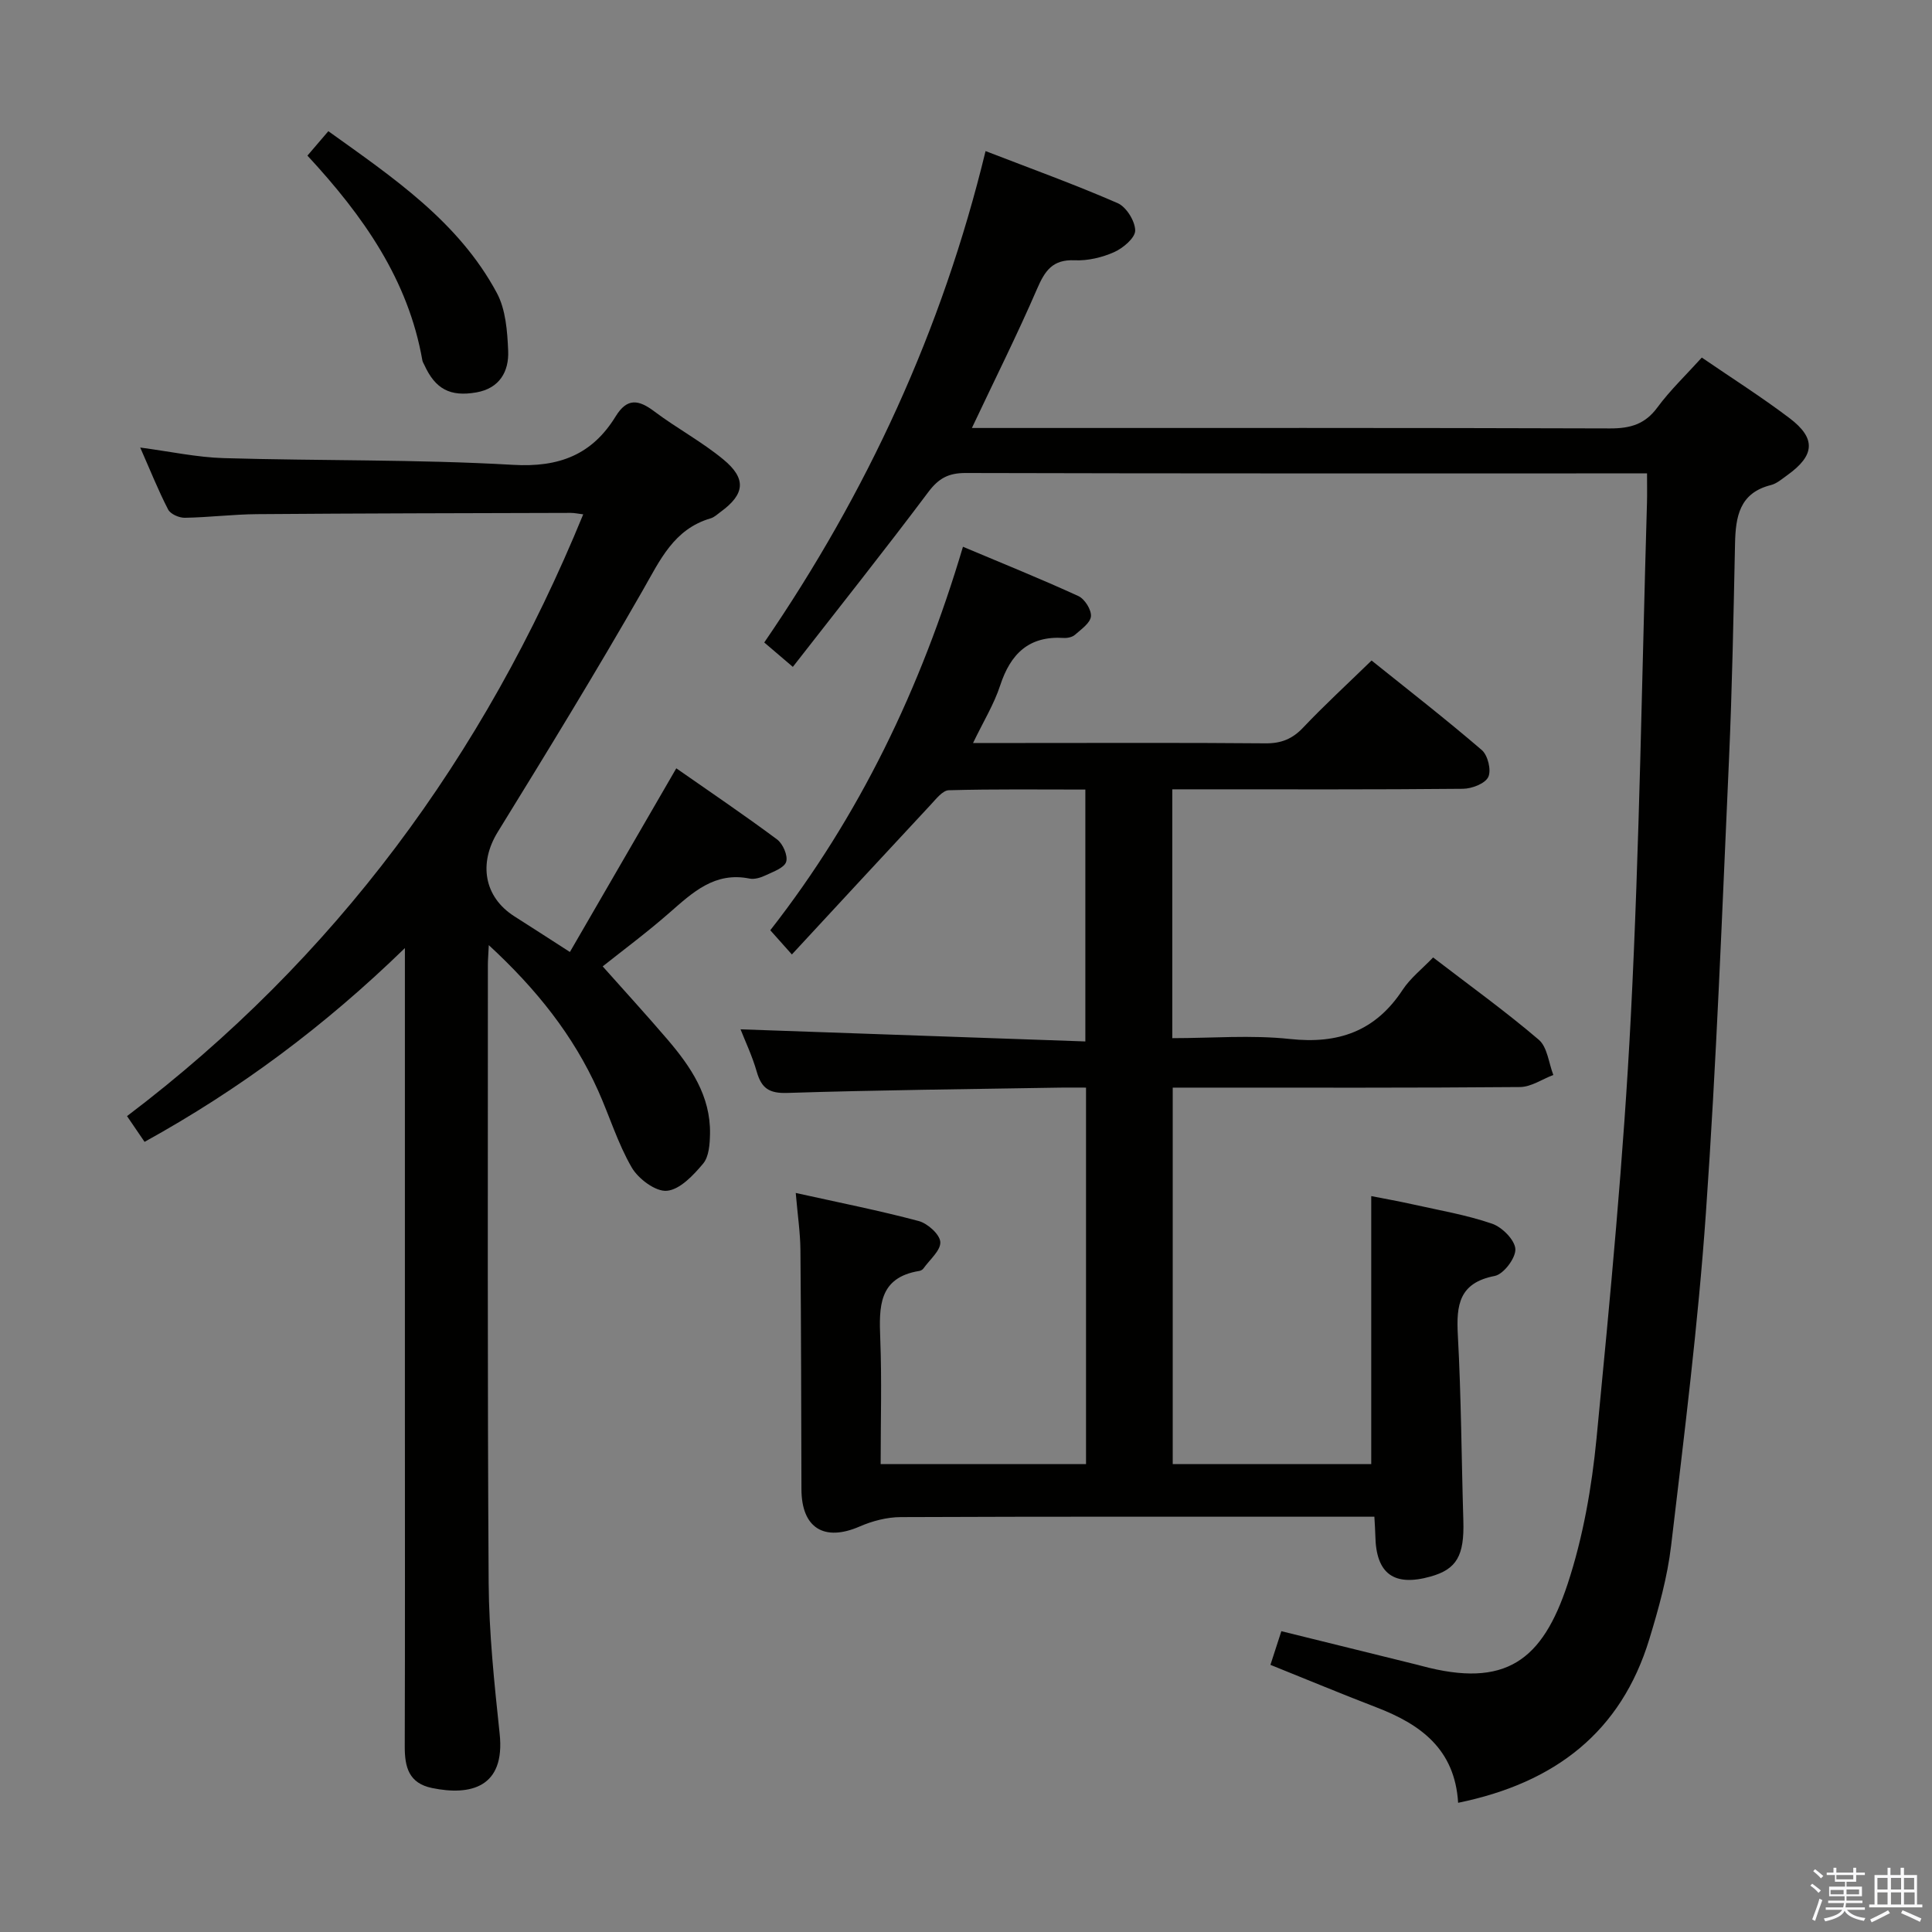 <svg enable-background="new 0 0 400 400" viewBox="0 0 400 400" xmlns="http://www.w3.org/2000/svg"><rect x="0" y="0" width="400" height="400" fill="#808080" stroke="none"/><path d="m374.8 390.4.4-.4c.7.5 1.3 1 1.8 1.4l-.5.5c-.5-.6-1.1-1.1-1.7-1.5zm1 7.3-.6-.3c.5-1.4 1.1-2.8 1.5-4.3.2.1.4.2.6.3-.5 1.3-1 2.8-1.5 4.3zm-.4-10.3.4-.4c.4.3 1 .8 1.7 1.4l-.5.5c-.4-.5-1-1-1.6-1.5zm2.5.3h1.7v-1h.6v1h3.5v-1h.6v1h1.8v.5h-1.8v1.4h-2v1h3.2v2h-3.2v.9h3.3v.5h-3.4c0 .3-.1.6-.1.9h4v.5h-3.7c.7.9 1.9 1.5 3.8 1.7-.1.2-.2.4-.3.6-2.1-.4-3.5-1.1-4-2.1-.4 1-1.8 1.7-4 2.2-.1-.2-.2-.4-.3-.6 2.1-.4 3.4-1 3.8-1.8h-3.4v-.5h3.6c.1-.3.1-.6.2-.9h-3.3v-.5h3.4c0-.3 0-.6 0-.9h-3.2v-2h3.3v-1h-2.1v-1.4h-1.7v-.5zm1.1 3.5v1h2.7c0-.3 0-.4 0-.4 0-.1 0-.2 0-.2 0-.1 0-.2 0-.3h-2.7zm1.2-3v.9h3.5v-.9zm4.7 3h-2.6v.6.4h2.6z" fill="#fafafb"/><path d="m393.6 386.7h.6v1.5h2.7v6.1h1.1v.6h-11v-.6h1.1v-6.1h2.7v-1.5h.6v1.5h2.1v-1.5zm-2.7 8.8.4.6c-1.2.6-2.5 1.3-3.8 1.9-.1-.2-.2-.4-.3-.6 1.2-.6 2.5-1.2 3.7-1.9zm-2.2-6.7v2.4h2.1v-2.4zm0 3v2.5h2.1v-2.5zm2.8-3v2.4h2.1v-2.4zm0 3v2.5h2.1v-2.5zm6 6.1c-1.4-.7-2.7-1.3-3.9-1.8l.3-.6c1.5.6 2.7 1.2 3.9 1.7zm-1.2-9.1h-2.1v2.4h2.1zm-2.1 3v2.5h2.2v-2.5z" fill="#fafafb"/><g fill="#010100"><path d="m224.85 303.12c0-25.92 0-51.56 0-77.94-1.9 0-3.66-.03-5.42 0-18.81.32-37.62.5-56.43 1.1-3.75.12-5.33-.96-6.31-4.35-.94-3.29-2.43-6.42-3.37-8.82 23.73.84 47.4 1.67 71.39 2.51 0-17.91 0-34.67 0-52.15-9.41 0-18.84-.12-28.27.14-1.27.03-2.63 1.8-3.72 2.97-9.52 10.22-19 20.48-28.77 31.03-1.77-1.99-2.94-3.3-4.47-5.01 18.46-23.63 31.19-50.12 39.89-79.4 8.19 3.45 16.13 6.65 23.9 10.21 1.31.6 2.72 2.85 2.6 4.2-.13 1.37-2.01 2.67-3.3 3.81-.55.49-1.56.71-2.34.66-7.22-.46-11.02 3.3-13.16 9.85-1.26 3.86-3.45 7.41-5.61 11.9h10.06c16.83 0 33.66-.08 50.49.07 3.27.03 5.59-.92 7.82-3.29 4.35-4.59 9.01-8.87 14.14-13.86 7.49 6.01 15.31 12.09 22.82 18.54 1.25 1.07 2.01 4.19 1.34 5.58-.66 1.37-3.39 2.42-5.23 2.44-18.16.18-36.33.11-54.49.11-1.79 0-3.57 0-5.7 0v51.52c8.19 0 16.35-.69 24.34.17 10.05 1.09 17.71-1.6 23.34-10.16 1.6-2.44 4.03-4.33 6.32-6.72 7.51 5.77 14.93 11.11 21.87 17.03 1.79 1.52 2.06 4.82 3.02 7.3-2.3.87-4.59 2.48-6.9 2.5-22 .19-43.99.12-65.99.12-1.82 0-3.64 0-5.91 0v77.95h41.1c0-18.42 0-36.64 0-55.49 2.41.48 5.52 1.02 8.6 1.71 5.5 1.23 11.11 2.18 16.41 4 2.08.71 4.72 3.36 4.83 5.25.1 1.85-2.43 5.21-4.27 5.57-7.39 1.43-7.98 6-7.64 12.25.7 12.78.75 25.6 1.14 38.41.22 7.24-1.36 10.06-6.8 11.58-7.6 2.13-11.28-.59-11.42-8.43-.02-1.13-.11-2.26-.2-3.96-2.04 0-3.82 0-5.59 0-30.83 0-61.66-.05-92.49.08-2.84.01-5.86.8-8.48 1.94-7.35 3.2-12.04.33-12.06-7.72-.05-16.5-.06-32.99-.21-49.49-.03-3.62-.58-7.24-.97-11.84 8.88 1.97 17.23 3.62 25.45 5.81 1.85.49 4.38 2.76 4.48 4.34.11 1.75-2.2 3.66-3.49 5.48-.18.25-.54.46-.84.51-8.5 1.37-8.35 7.47-8.1 14.07.33 8.47.08 16.97.08 25.93 14.26-.01 28.13-.01 42.52-.01z"/><path d="m301.89 373.25c-.68-11.17-7.84-16.27-16.92-19.76-7.26-2.79-14.44-5.79-21.94-8.8.74-2.27 1.44-4.42 2.26-6.97 9.15 2.26 18.12 4.47 27.08 6.69.64.16 1.29.31 1.93.49 17.46 4.7 25.04-1.14 30.27-16.98 3.19-9.67 4.99-20 5.98-30.17 2.82-29.1 5.61-58.24 7.1-87.43 1.81-35.38 2.29-70.82 3.34-106.24.05-1.81.01-3.61.01-6.07-2.08 0-3.84 0-5.61 0-45.15 0-90.31.04-135.46-.08-3.55-.01-5.59 1.09-7.73 3.94-9.06 12.08-18.47 23.9-28.05 36.2-2.41-2.05-3.88-3.31-5.92-5.05 21.27-31.06 36.82-64.63 45.82-101.74 9.55 3.69 18.57 6.95 27.35 10.78 1.79.78 3.61 3.71 3.63 5.66.01 1.52-2.49 3.64-4.34 4.47-2.5 1.12-5.47 1.82-8.19 1.7-4.59-.21-6.18 2.19-7.8 5.95-4.08 9.43-8.69 18.62-13.48 28.77h6.17c41.99 0 83.98-.05 125.96.09 4.17.01 7.23-.85 9.8-4.35 2.64-3.58 5.92-6.7 9.19-10.32 6.19 4.24 12.36 8.15 18.16 12.54 5.55 4.2 5.25 7.72-.46 11.81-1.08.77-2.17 1.74-3.4 2.05-6.52 1.64-7.3 6.54-7.42 12.13-.32 14.97-.59 29.95-1.26 44.91-1.41 31.22-2.58 62.46-4.77 93.63-1.61 23.02-4.49 45.96-7.2 68.88-.77 6.55-2.58 13.03-4.51 19.37-5.86 19.24-19.5 29.78-39.59 33.9z"/><path d="m101.2 195.68c-.1 2.11-.19 3.07-.19 4.04.01 42.65-.11 85.31.16 127.96.07 10.44 1.18 20.9 2.28 31.3 1.18 11.11-6.05 12.85-14 11.21-4.81-.99-5.66-4.33-5.65-8.58.07-23.49.03-46.98.03-70.48 0-29.32 0-58.65 0-87.97 0-1.81 0-3.62 0-6.87-16.65 16.19-34.22 29.25-53.9 40.12-1.09-1.6-2.07-3.04-3.63-5.33 43.04-32.59 73.91-74.46 94.45-124.59-1.05-.13-1.81-.3-2.58-.3-21.66.06-43.31.09-64.97.26-4.98.04-9.96.67-14.94.75-1.18.02-2.96-.76-3.45-1.71-2.05-3.96-3.7-8.12-5.78-12.83 6.22.82 11.75 2.03 17.31 2.19 19.96.58 39.97.24 59.89 1.39 9.57.56 16.38-2.12 21.24-10.04 2.39-3.89 4.77-3.45 8-1.02 4.64 3.49 9.85 6.27 14.31 9.96 4.83 3.99 4.41 7.2-.57 10.83-.67.49-1.32 1.13-2.09 1.35-7.64 2.24-10.47 8.67-14.06 14.93-9.65 16.87-19.81 33.46-30.01 50.01-3.99 6.48-2.86 13.46 3.48 17.48 3.51 2.22 6.99 4.49 11.46 7.36 7.28-12.56 14.47-24.98 22.03-38.03 6.86 4.79 13.97 9.6 20.86 14.72 1.21.9 2.28 3.36 1.89 4.63-.38 1.25-2.64 2.04-4.2 2.78-1.02.49-2.33.91-3.38.7-7.2-1.46-11.76 2.85-16.57 7.06-4.74 4.15-9.81 7.91-13.84 11.12 4.49 5.05 9.05 10.03 13.43 15.15 4.81 5.63 8.93 11.69 8.79 19.52-.04 2.1-.21 4.71-1.42 6.16-2.02 2.41-4.8 5.38-7.5 5.63-2.32.22-5.92-2.46-7.29-4.83-2.89-4.98-4.59-10.64-6.97-15.94-5.11-11.37-12.69-20.93-22.62-30.09z"/><path d="m63.65 32.22c1.59-1.86 2.75-3.22 4.33-5.06 13.38 9.6 26.94 18.69 34.89 33.5 1.84 3.44 2.17 7.92 2.34 11.97.19 4.29-1.79 7.77-6.57 8.61-5.45.96-8.52-.7-10.79-5.69-.14-.3-.34-.6-.4-.91-2.91-16.69-12.2-29.9-23.8-42.42z"/></g></svg>